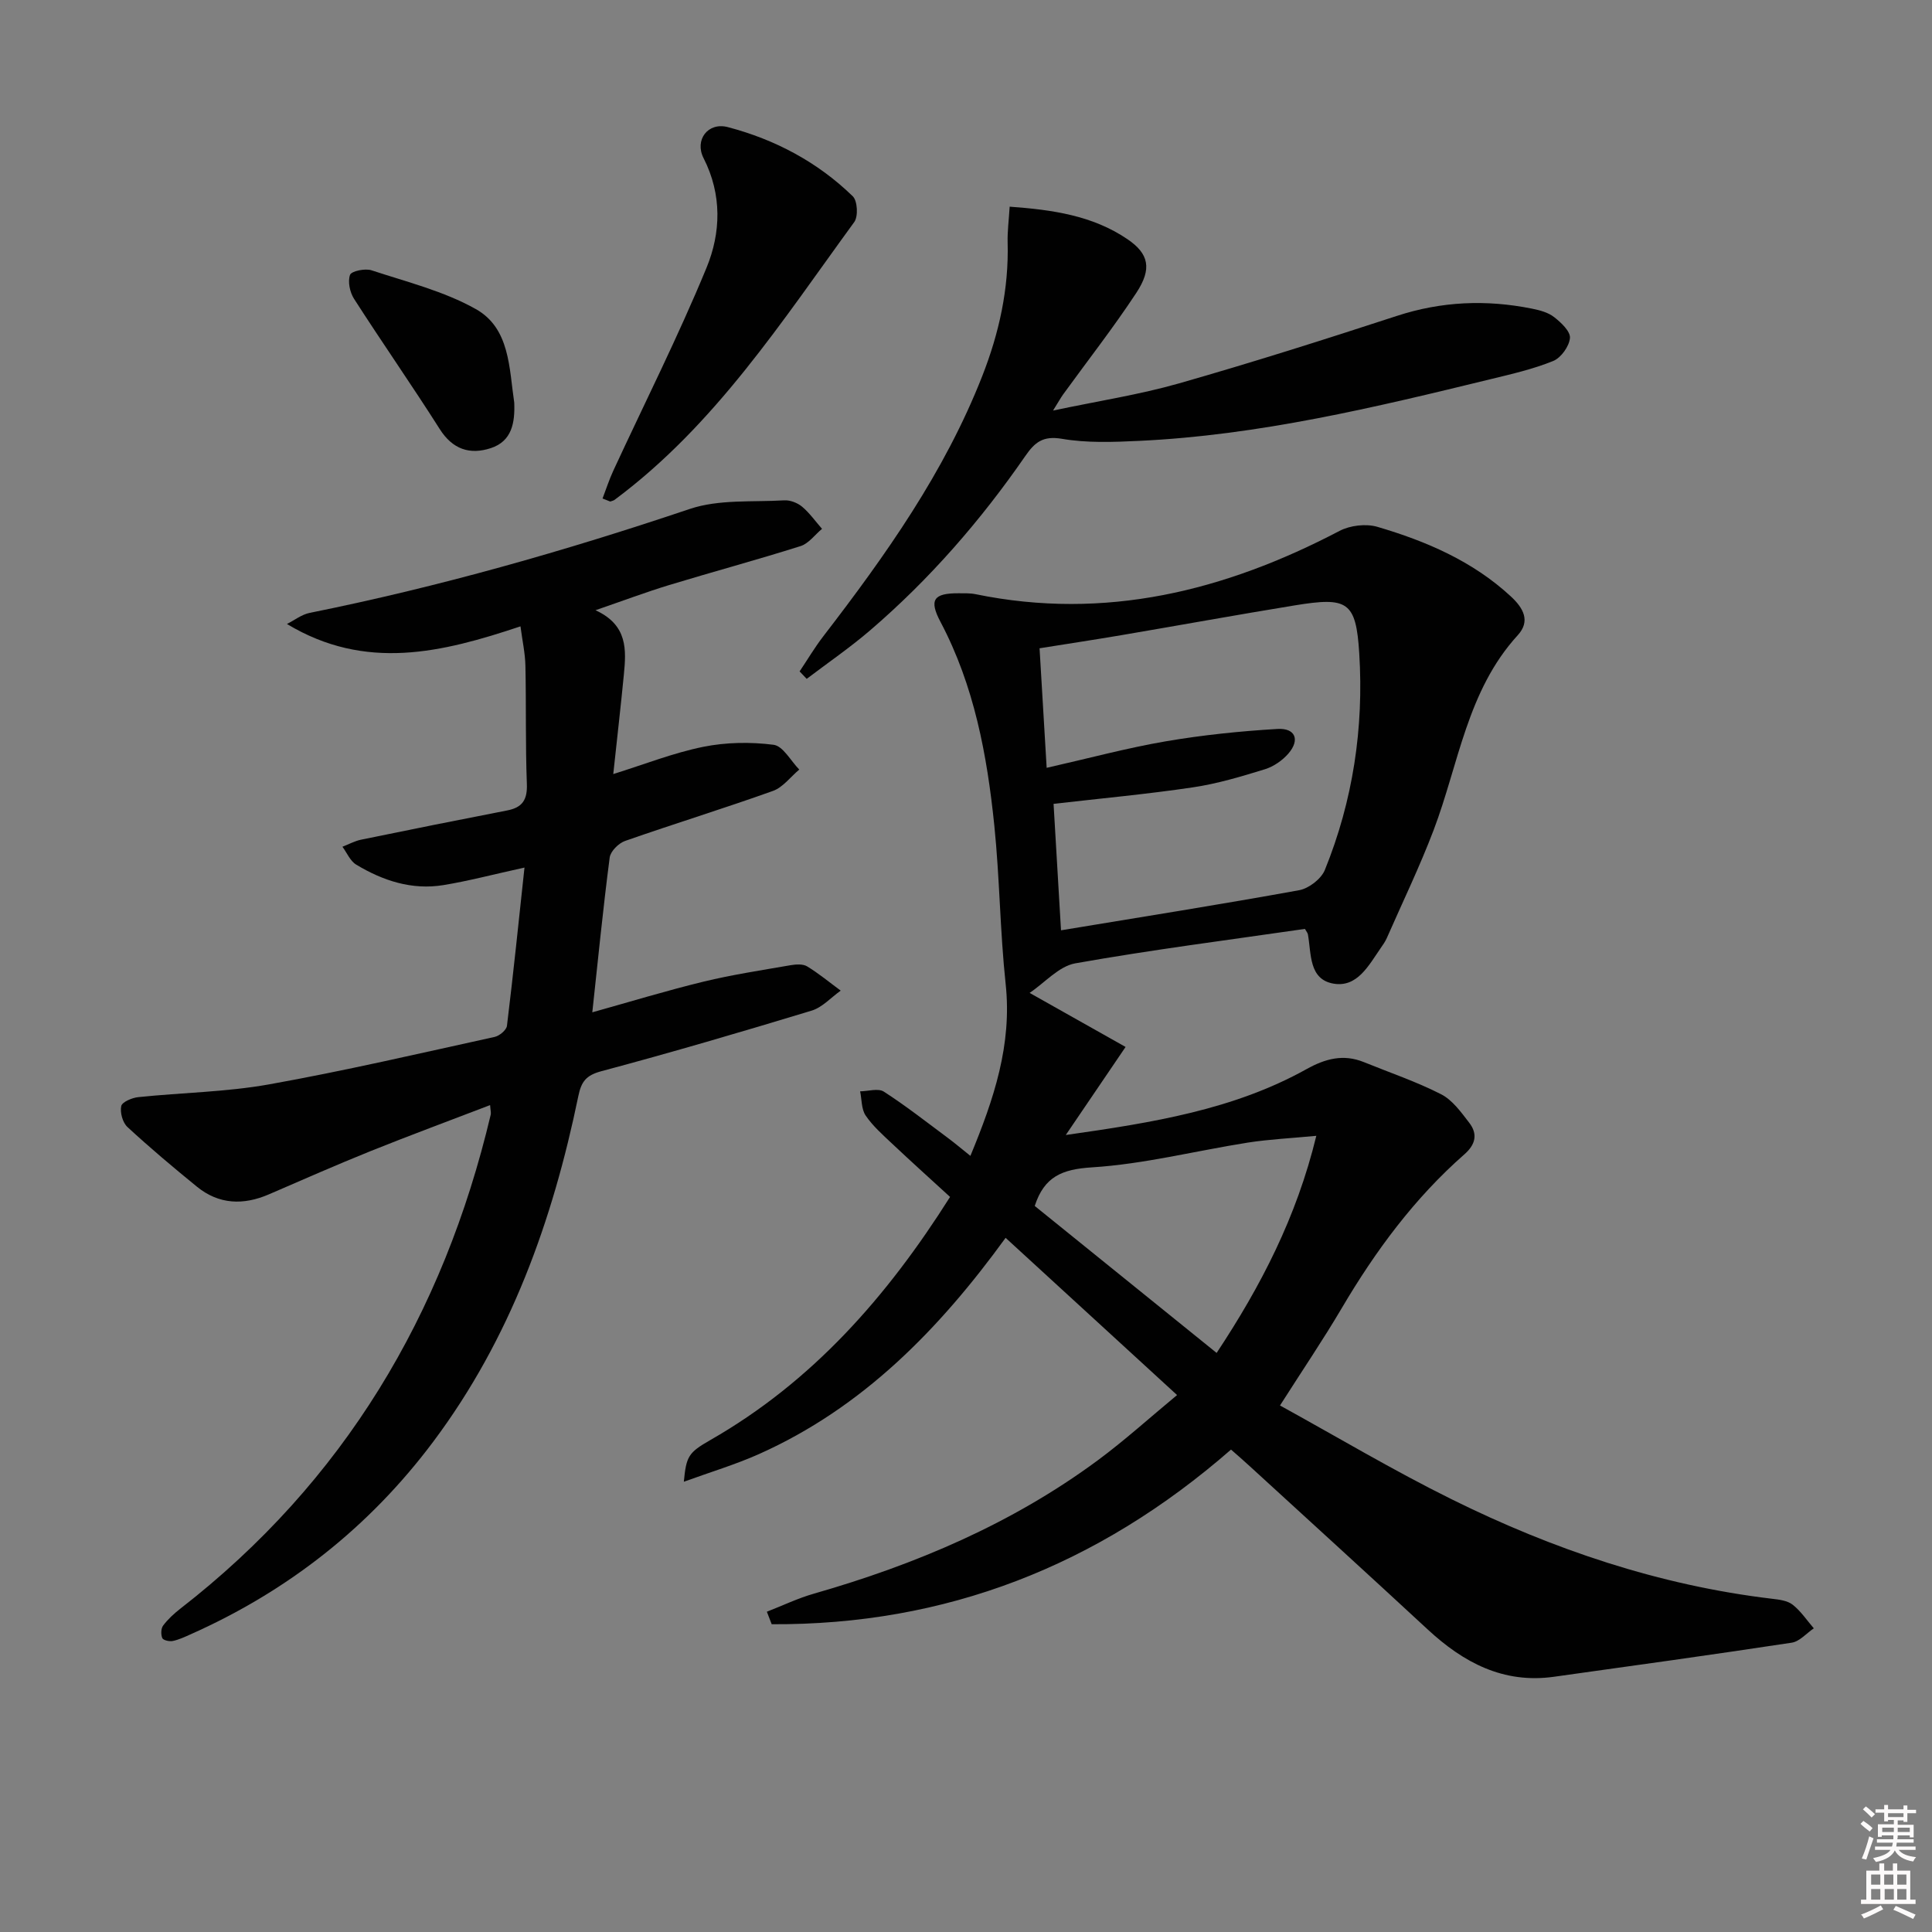 <svg enable-background="new 0 0 400 400" viewBox="0 0 400 400" xmlns="http://www.w3.org/2000/svg"><rect x="0" y="0" width="400" height="400" fill="#808080" stroke="none"/><path d="m385.2 377.6.6-.6c.6.4 1.3.9 1.9 1.5l-.6.7c-.8-.6-1.4-1.1-1.9-1.6zm.3 7.1c.6-1.4 1.1-2.9 1.5-4.5.3.1.6.3.9.4-.5 1.4-1 2.9-1.5 4.4l-.9-.2zm.2-10.1.6-.6c.7.5 1.3 1.1 1.9 1.6l-.7.7c-.6-.6-1.2-1.2-1.8-1.7zm8.4-.8h.8v.9h1.8v.7h-1.8v1.8h-.8v-.3h-1.2v.9h3.3v2.6h-.8v-.4h-2.5c0 .3 0 .6-.1.8h3.4v.7h-3.5c0 .3-.1.6-.1.8h4v.7h-3.5c.7.9 1.9 1.3 3.6 1.5-.2.2-.4.5-.6.9-1.9-.3-3.2-1.1-3.8-2.3-.5 1.1-1.8 2-3.9 2.4-.2-.3-.4-.5-.6-.8 1.9-.4 3.1-.9 3.6-1.7h-3.2v-.7h3.5c.1-.2.1-.5.2-.8h-3.3v-.7h3.4c0-.2 0-.5 0-.8h-2.4v.3h-.8v-2.6h3.3v-.9h-1.2v.3h-.8v-1.8h-1.8v-.7h1.8v-.9h.8v.9h3.2zm-4.4 5.5h2.4c0-.3 0-.6 0-.9h-2.4zm1.2-3.1h3.2v-.8h-3.2zm4.4 2.2h-2.4v.9h2.5v-.9z" fill="#fcfafa"/><path d="m389.2 385.8h.9v1.5h1.8v-1.5h.9v1.5h2.7v6h1.1v.9h-11.3v-.9h1.1v-6h2.7v-1.5zm.2 8.7.5.8c-1.2.6-2.5 1.3-4 1.9-.2-.3-.3-.6-.6-.8 1.6-.6 3-1.3 4.1-1.9zm-2-4.3h1.9v-2.1h-1.9zm0 3.1h1.9v-2.2h-1.9zm2.7-3.1h1.9v-2.1h-1.9zm.1 3.1h1.9v-2.2h-1.9zm2.3 1.3c1.4.6 2.7 1.2 4.1 1.8l-.5.9c-1.5-.7-2.8-1.4-4.1-1.9zm2.2-6.5h-1.9v2.1h1.9zm-1.9 5.2h1.9v-2.2h-1.9z" fill="#fcfafa"/><g fill="#010101"><path d="m254.87 300.12c-27.67 24.15-59.15 36.35-95.1 36.16-.33-.86-.67-1.73-1-2.59 3.24-1.26 6.41-2.79 9.74-3.74 21.08-6.04 41.03-14.5 58.76-27.6 5.57-4.12 10.73-8.8 16.43-13.52-12.15-11.14-23.64-21.68-35.5-32.55-13.78 18.98-29.6 35.17-51.04 44.76-4.93 2.2-10.15 3.76-15.58 5.74.51-5.31.95-6.03 5.48-8.63 21.07-12.05 36.54-29.6 49.64-50.34-4.05-3.71-8.08-7.34-12.03-11.06-1.93-1.82-3.98-3.63-5.45-5.8-.89-1.32-.79-3.31-1.14-5 1.66-.02 3.74-.69 4.91.06 4.59 2.96 8.9 6.35 13.29 9.61 1.44 1.07 2.8 2.23 4.63 3.69 4.87-11.75 8.65-23.02 7.3-35.59-1.17-10.9-1.23-21.92-2.35-32.83-1.5-14.58-4.16-28.93-11.14-42.13-2.42-4.58-1.44-5.96 3.77-5.93 1.16.01 2.36-.04 3.49.19 26.84 5.51 51.6-.66 75.35-13.1 2.2-1.15 5.49-1.54 7.86-.84 10.09 2.97 19.69 7.08 27.59 14.38 2.62 2.42 4.14 5.12 1.45 8.06-10.5 11.48-12.21 26.65-17.42 40.36-2.88 7.57-6.42 14.9-9.68 22.32-.33.75-.82 1.44-1.3 2.13-2.46 3.55-4.83 8.17-9.75 7.32-5.13-.89-4.57-6.2-5.29-10.19-.05-.3-.3-.57-.62-1.14-15.79 2.29-31.74 4.32-47.55 7.13-3.39.6-6.29 4-9.45 6.12 6.44 3.63 12.87 7.25 19.87 11.19-4.28 6.3-8.02 11.81-12.38 18.23 18.06-2.57 34.75-5.24 49.84-13.64 3.88-2.16 7.62-3.17 11.85-1.46 5.36 2.18 10.88 4.04 16.01 6.66 2.35 1.2 4.15 3.72 5.84 5.92 1.76 2.29 1.34 4.45-.99 6.5-10.36 9.09-18.43 20.02-25.41 31.86-3.86 6.55-8.14 12.86-12.79 20.16 11.75 6.46 23.44 13.44 35.6 19.45 20.96 10.37 42.93 17.79 66.3 20.57 1.47.17 3.18.38 4.26 1.24 1.69 1.33 2.93 3.23 4.36 4.88-1.52 1.02-2.94 2.72-4.57 2.97-16.4 2.49-32.83 4.77-49.25 7.06-10.46 1.46-18.72-2.94-26.12-9.8-12.21-11.31-24.53-22.52-36.8-33.76-1.2-1.12-2.46-2.19-3.92-3.48zm-38.17-141.15c8.79-1.99 16.63-4.11 24.61-5.48 7.65-1.31 15.42-2.11 23.17-2.57 3.72-.22 4.7 2.25 2.29 5.07-1.24 1.44-3.07 2.71-4.87 3.27-4.9 1.51-9.86 3-14.91 3.75-9.46 1.41-18.99 2.28-28.86 3.42.52 8.86 1.02 17.34 1.54 26.18 16.95-2.8 33.16-5.37 49.3-8.3 2-.36 4.56-2.33 5.32-4.18 5.83-14.35 8.09-29.44 7.13-44.83-.67-10.79-2.39-11.75-13.31-9.97-11.95 1.95-23.87 4.12-35.8 6.15-5.65.96-11.32 1.82-17.08 2.74.49 8.49.97 16.38 1.47 24.75zm35.19 121.14c9.18-13.88 16.54-28.09 20.64-44.95-5.35.51-9.8.72-14.16 1.4-10.78 1.7-21.48 4.45-32.31 5.13-6.16.39-9.85 1.9-11.83 7.99 12.33 9.98 24.82 20.07 37.66 30.43z"/><path d="m101.47 228.8c-8.44 3.24-16.62 6.26-24.71 9.51-7.08 2.85-14.06 5.93-21.07 8.96-5.29 2.29-10.36 2.13-14.92-1.58-4.9-3.99-9.74-8.06-14.38-12.35-1-.92-1.57-3.01-1.29-4.34.18-.85 2.24-1.72 3.53-1.85 9.02-.94 18.17-1.05 27.07-2.64 15.66-2.8 31.18-6.42 46.72-9.83 1-.22 2.43-1.42 2.54-2.3 1.32-10.79 2.43-21.6 3.63-32.76-6.48 1.42-11.58 2.78-16.78 3.63-6.53 1.07-12.55-.91-18.08-4.25-1.23-.75-1.9-2.43-2.83-3.69 1.29-.5 2.55-1.2 3.89-1.47 10.07-2.07 20.14-4.09 30.23-6.05 3.17-.61 4.19-2.24 4.06-5.51-.31-8.16-.12-16.33-.3-24.49-.06-2.59-.64-5.17-1.02-8.11-16.25 5.43-32.06 9.33-48.35-.49 1.57-.79 3.05-1.97 4.71-2.3 26.73-5.38 52.86-12.82 78.7-21.52 6.04-2.03 13.01-1.39 19.56-1.78 1.22-.07 2.73.52 3.68 1.31 1.56 1.31 2.77 3.04 4.13 4.59-1.47 1.22-2.75 3.03-4.43 3.57-9.01 2.85-18.14 5.31-27.19 8.06-4.76 1.45-9.42 3.2-15.28 5.22 6.72 3.08 6.37 8.23 5.87 13.37-.64 6.59-1.4 13.16-2.19 20.55 6.49-2.02 12.45-4.39 18.64-5.64 4.71-.95 9.78-1.03 14.55-.42 1.96.25 3.56 3.34 5.32 5.13-1.81 1.51-3.38 3.69-5.47 4.43-10.14 3.63-20.44 6.79-30.6 10.35-1.34.47-3.01 2.14-3.18 3.43-1.37 10.52-2.41 21.07-3.6 32.05 7.6-2.12 15.25-4.46 23.02-6.35 5.93-1.44 11.98-2.35 18-3.4 1.12-.19 2.56-.3 3.44.23 2.44 1.48 4.66 3.33 6.97 5.03-2 1.41-3.8 3.47-6.02 4.14-14.45 4.39-28.94 8.64-43.53 12.54-3.15.84-4.15 2.13-4.77 5.14-5.32 25.8-14.06 50.22-30.03 71.55-13.24 17.69-30.07 30.92-50.25 39.9-1.21.54-2.43 1.12-3.71 1.38-.68.14-1.96-.15-2.15-.6-.31-.74-.28-1.99.18-2.6.98-1.31 2.24-2.46 3.54-3.48 33.86-26.28 54.47-60.87 64.27-102.26.11-.39-.04-.88-.12-2.01z"/><path d="m165.55 139.01c1.63-2.43 3.13-4.97 4.91-7.28 12.91-16.77 25.1-33.96 32.9-53.86 3.5-8.92 5.52-18.06 5.26-27.68-.06-2.29.25-4.59.42-7.4 8.87.64 17.16 1.83 24.37 6.72 4.47 3.03 5.14 6.13 1.85 11.13-4.75 7.21-10.08 14.03-15.15 21.02-.46.64-.84 1.34-2.09 3.34 9.52-2.01 17.92-3.3 26.03-5.61 15.14-4.32 30.17-9.09 45.14-13.98 9.27-3.03 18.54-3.41 27.98-1.51 1.6.32 3.36.78 4.59 1.75 1.44 1.12 3.4 2.96 3.28 4.33-.15 1.72-1.84 4.09-3.45 4.75-4.12 1.68-8.53 2.69-12.88 3.75-24.02 5.86-48.07 11.64-72.91 12.8-5.31.25-10.75.46-15.94-.43-3.94-.67-5.62.73-7.58 3.56-9.21 13.33-19.79 25.5-32.1 36.07-4.18 3.59-8.76 6.73-13.16 10.07-.49-.51-.98-1.02-1.47-1.54z"/><path d="m124.75 103.21c.74-1.93 1.37-3.91 2.24-5.78 6.47-13.99 13.43-27.77 19.29-42 2.97-7.21 3.24-15.12-.61-22.68-1.92-3.77.89-7.52 5.03-6.43 9.75 2.56 18.58 7.23 25.86 14.32.98.95 1.15 4.18.3 5.34-14.96 20.51-28.8 42.03-49.61 57.5-.25.19-.61.24-.91.36-.54-.22-1.07-.43-1.59-.63z"/><path d="m106.47 83.37c.16 4.11-.46 7.97-4.85 9.41-4.33 1.42-7.91.27-10.58-3.95-5.77-9.09-11.94-17.92-17.75-26.98-.86-1.35-1.32-3.55-.82-4.94.29-.79 3.12-1.38 4.44-.95 7.31 2.41 14.98 4.31 21.6 8.03 7.09 3.98 6.89 12.25 7.96 19.38z"/></g></svg>